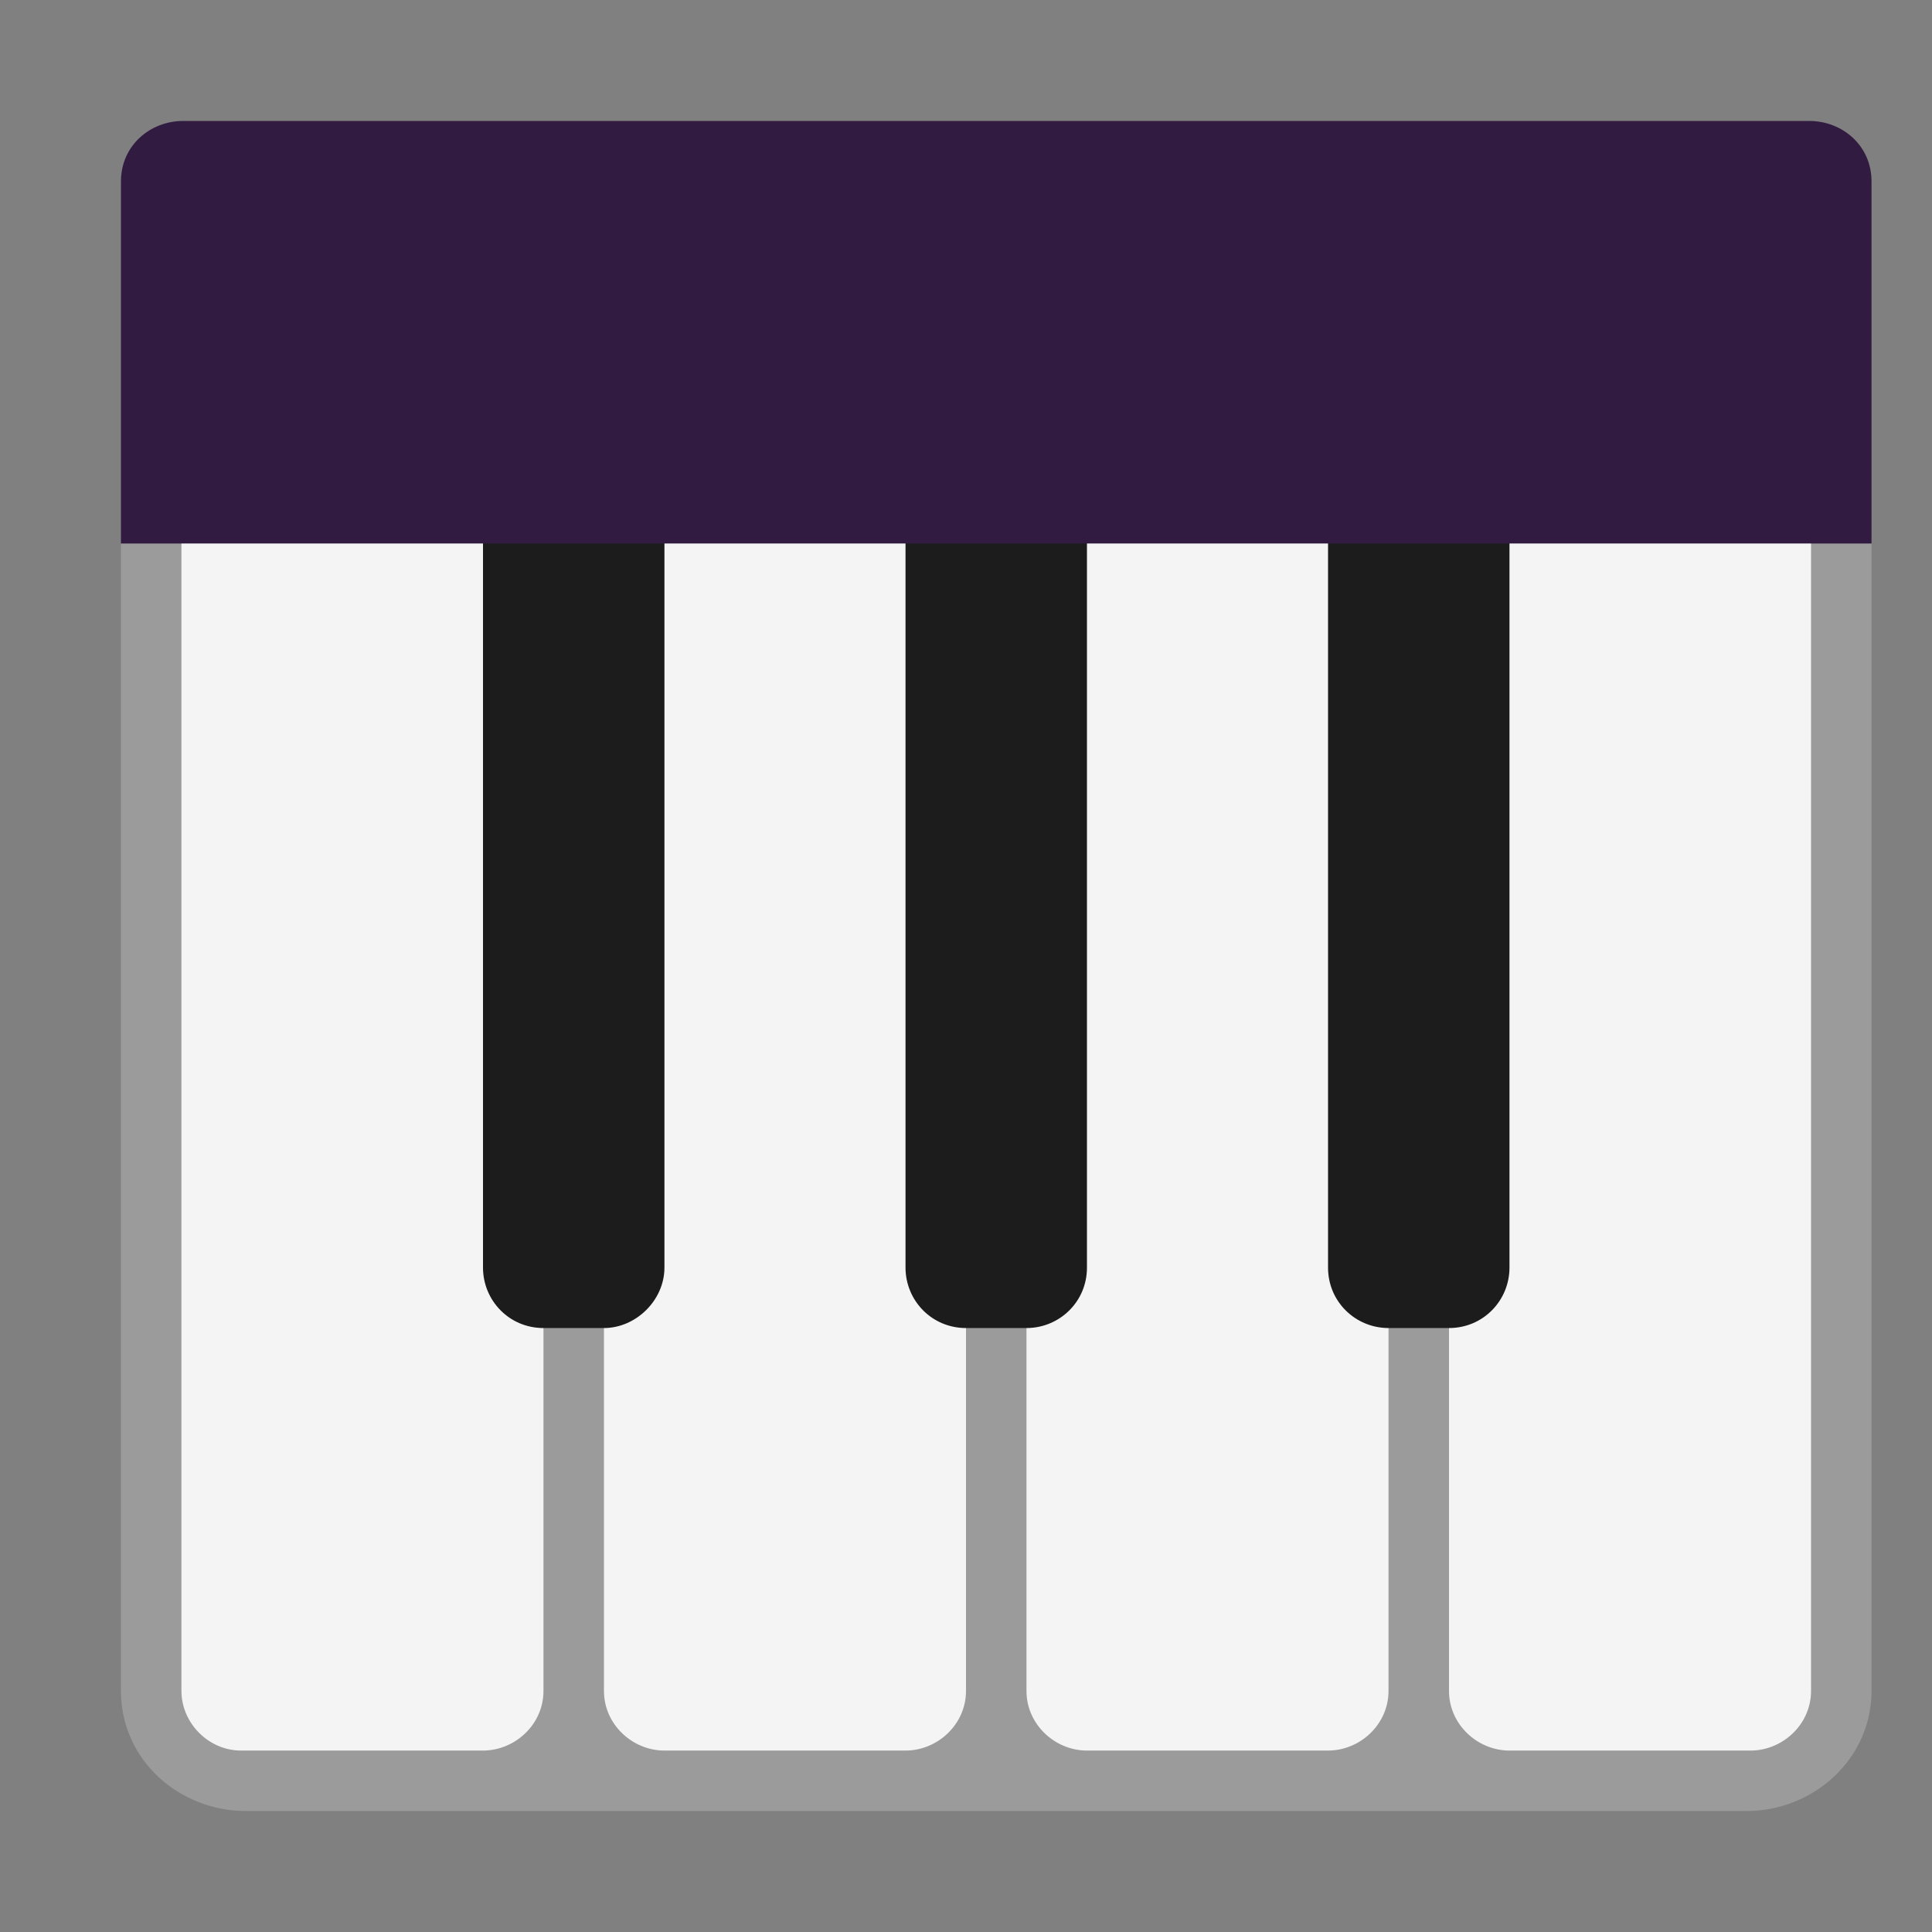 <svg version="1.1" xmlns="http://www.w3.org/2000/svg" viewBox="0 0 2300 2300"><rect x="0" y="0" width="2300" height="2300" fill="#808080" stroke="none"/><g transform="scale(1,-1) translate(-256, -1869)">
		<path d="M2335-287c80 0 149 62 149 143l0 1366-2084 0 0-1366c0-83 70-143 149-143l1786 0 z" fill="#9B9B9B"/>
		<path d="M2340-215c38 0 72 31 72 71l0 1438c0 39-31 72-72 72l-287 0c-39 0-72-31-72-72l0-1438c0-40 34-71 72-71l287 0 z M1837-215c38 0 72 31 72 71l0 1438c0 39-31 72-72 72l-287 0c-39 0-72-31-72-72l0-1438c0-40 34-71 72-71l287 0 z M1334-215c38 0 72 31 72 71l0 1438c0 39-31 72-72 72l-287 0c-39 0-72-31-72-72l0-1438c0-40 34-71 72-71l287 0 z M831-215c38 0 72 31 72 71l0 1438c0 39-31 72-72 72l-288 0c-40 0-71-34-71-72l0-1438c0-38 32-71 71-71l288 0 z" fill="#F4F4F4"/>
		<path d="M1981 288l-72 0c-39 0-72 31-72 72l0 934c0 39 31 72 72 72l72 0c39 0 72-31 72-72l0-934c0-39-31-72-72-72 z M1478 288c39 0 72 31 72 72l0 934c0 39-31 72-72 72l-72 0c-39 0-72-31-72-72l0-934c0-39 31-72 72-72l72 0 z M975 288c38 0 72 33 72 72l0 934c0 38-33 72-72 72l-72 0c-39 0-72-31-72-72l0-934c0-39 31-72 72-72l72 0 z" fill="#1C1C1C"/>
		<path d="M2484 1222l0 431c0 43-35 72-74 72l-1936 0c-39 0-74-29-74-72l0-431 2084 0 z" fill="#321B41"/>
	</g></svg>
